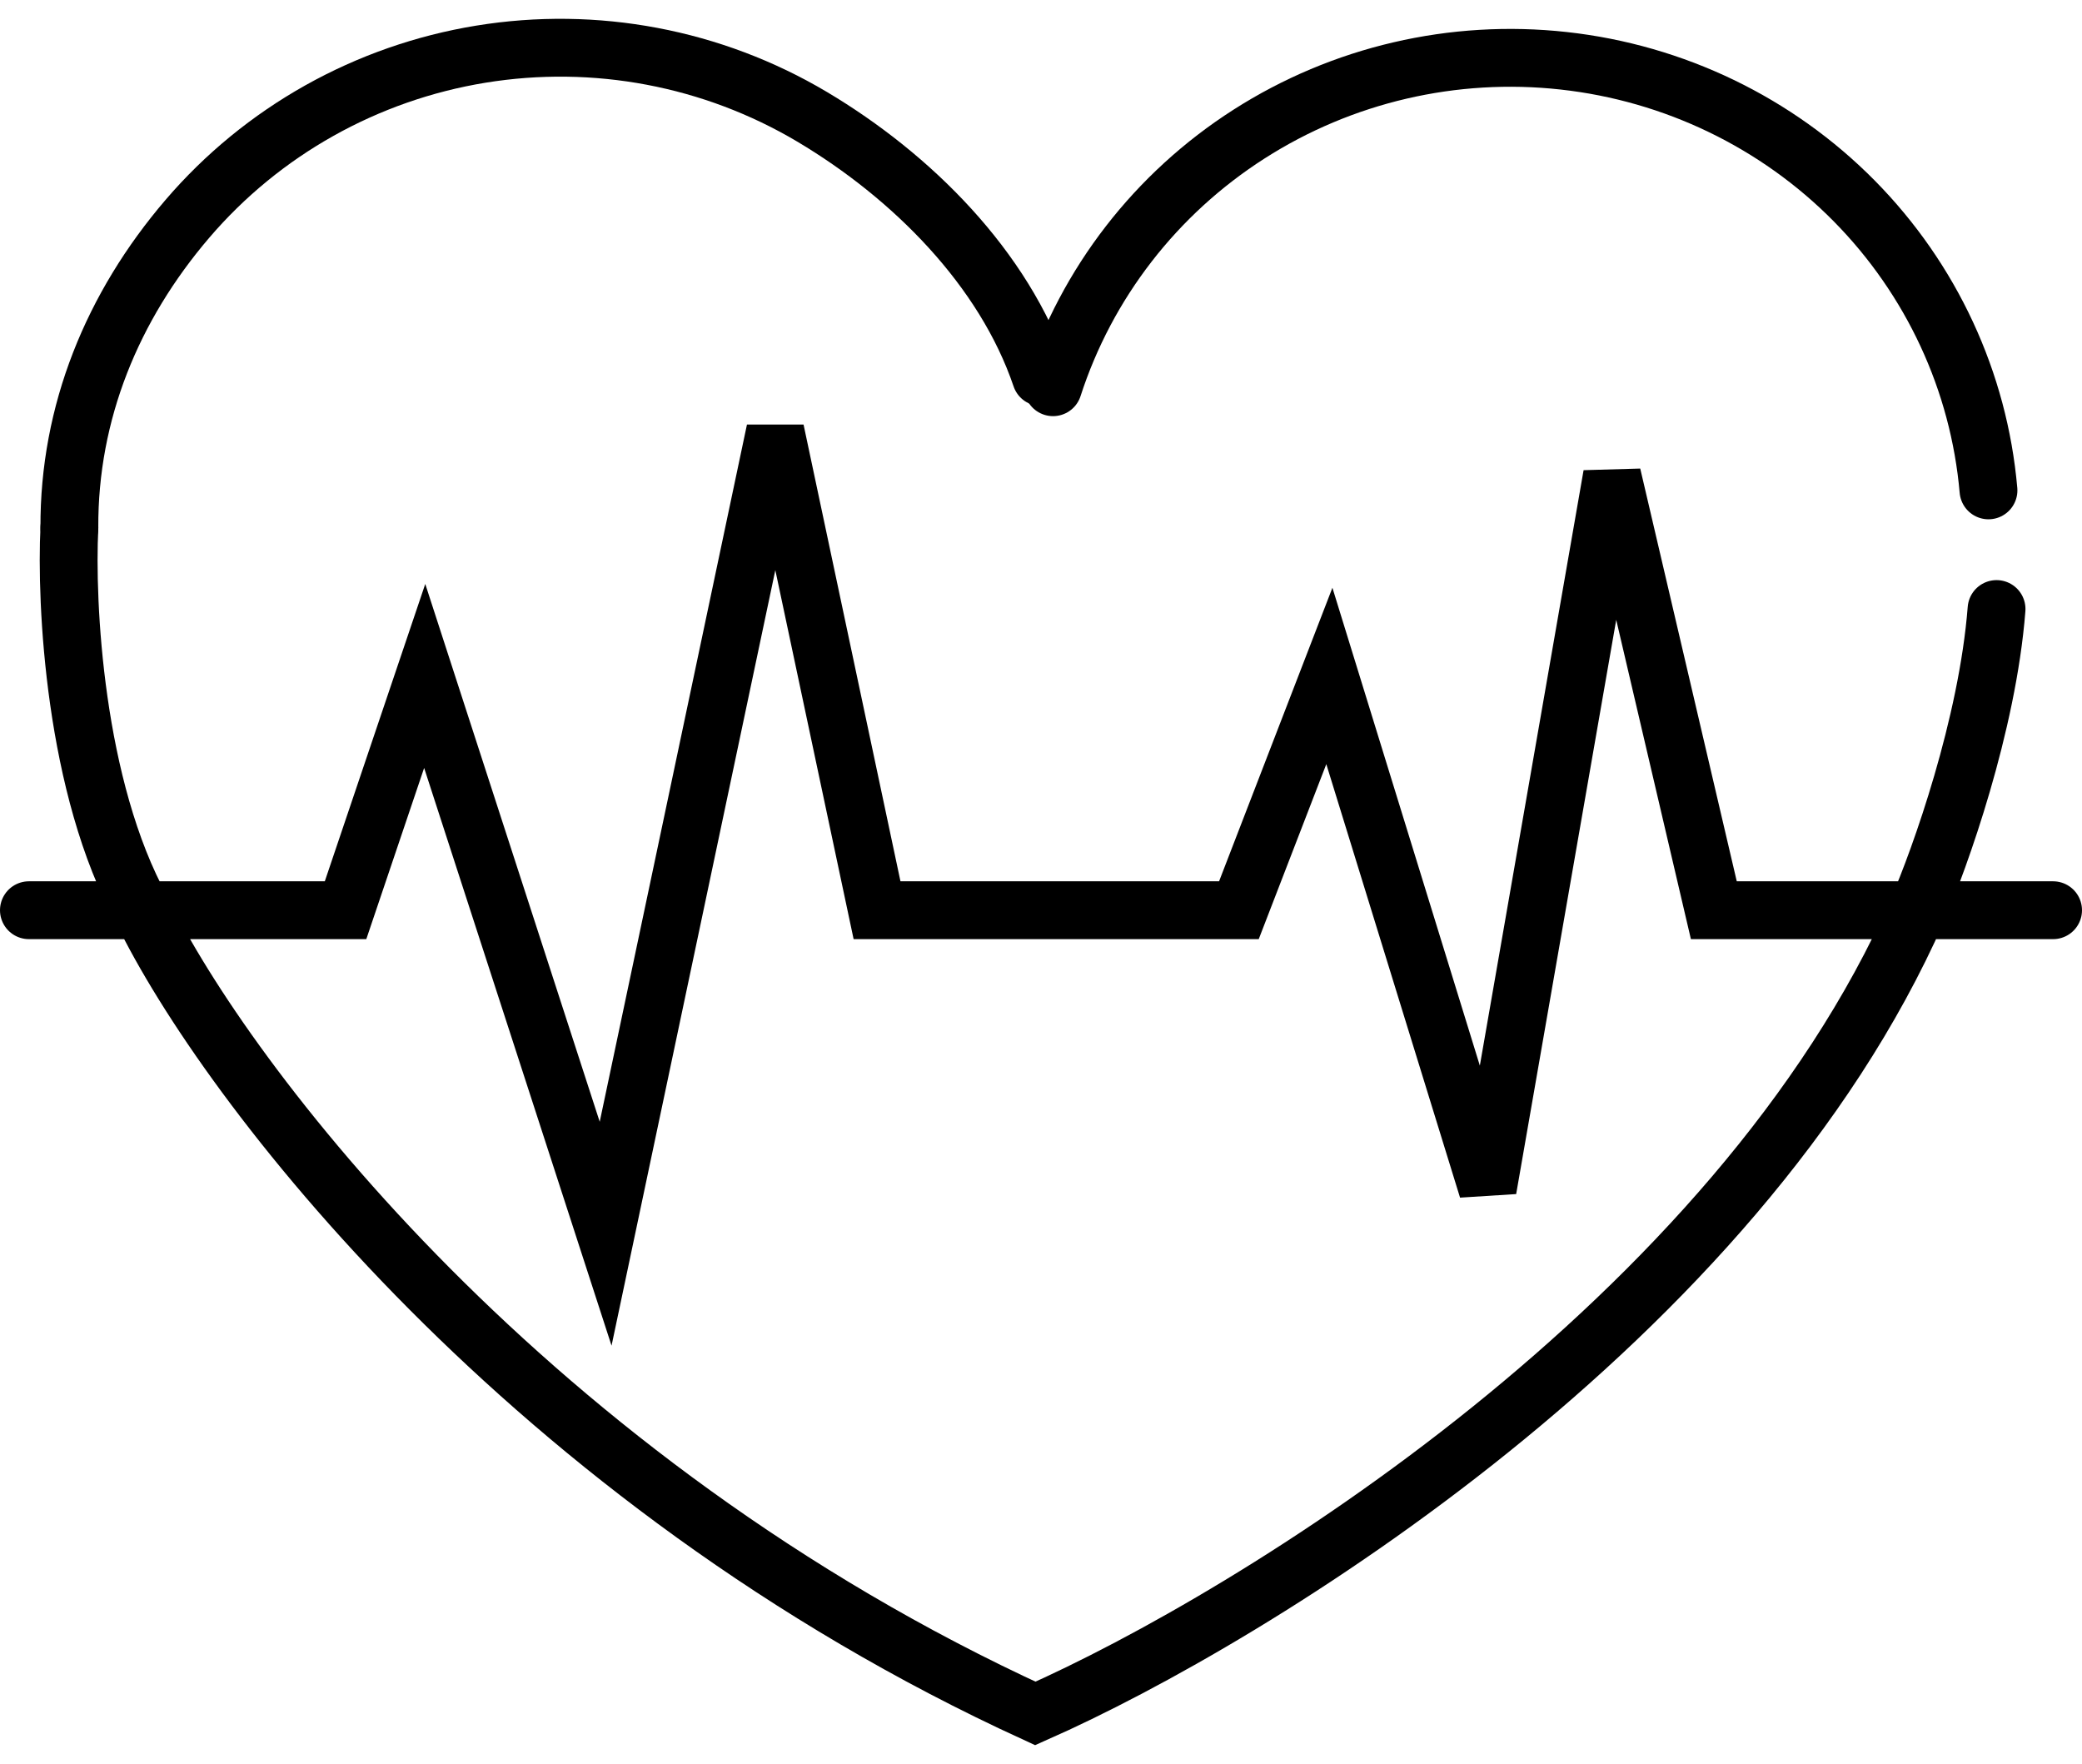 <svg width="72" height="61" viewBox="0 0 72 61" fill="none" xmlns="http://www.w3.org/2000/svg">
<path d="M2.399 18.247C2.381 14.264 3.884 10.6 6.481 7.566C9.078 4.532 12.678 2.518 16.631 1.873C20.584 1.229 24.642 1.994 28.081 4.037C31.521 6.081 34.719 9.266 35.999 13.04" stroke="black" stroke-width="2" stroke-linecap="round"/>
<path d="M36.416 13.39C37.58 9.79 39.975 6.695 43.195 4.636C46.415 2.576 50.261 1.68 54.077 2.102C57.894 2.523 61.443 4.236 64.12 6.945C66.797 9.655 68.437 13.193 68.766 16.957" stroke="black" stroke-width="2" stroke-linecap="round"/>
<path d="M2.4 18.247C2.27 20.819 2.564 27.232 4.911 31.475C7.778 37.39 18.285 51.226 35.804 59.25C43.365 55.907 60.05 45.671 66.307 31.475C67.089 29.675 68.732 25.072 69.045 21.06M1 31.475H11.95L14.687 23.374L20.944 42.662L26.81 14.887L30.33 31.475H42.844L45.972 23.374L51.447 41.119L55.749 16.43L59.268 31.475H71" stroke="black" stroke-width="2" stroke-linecap="round"/>
</svg>
